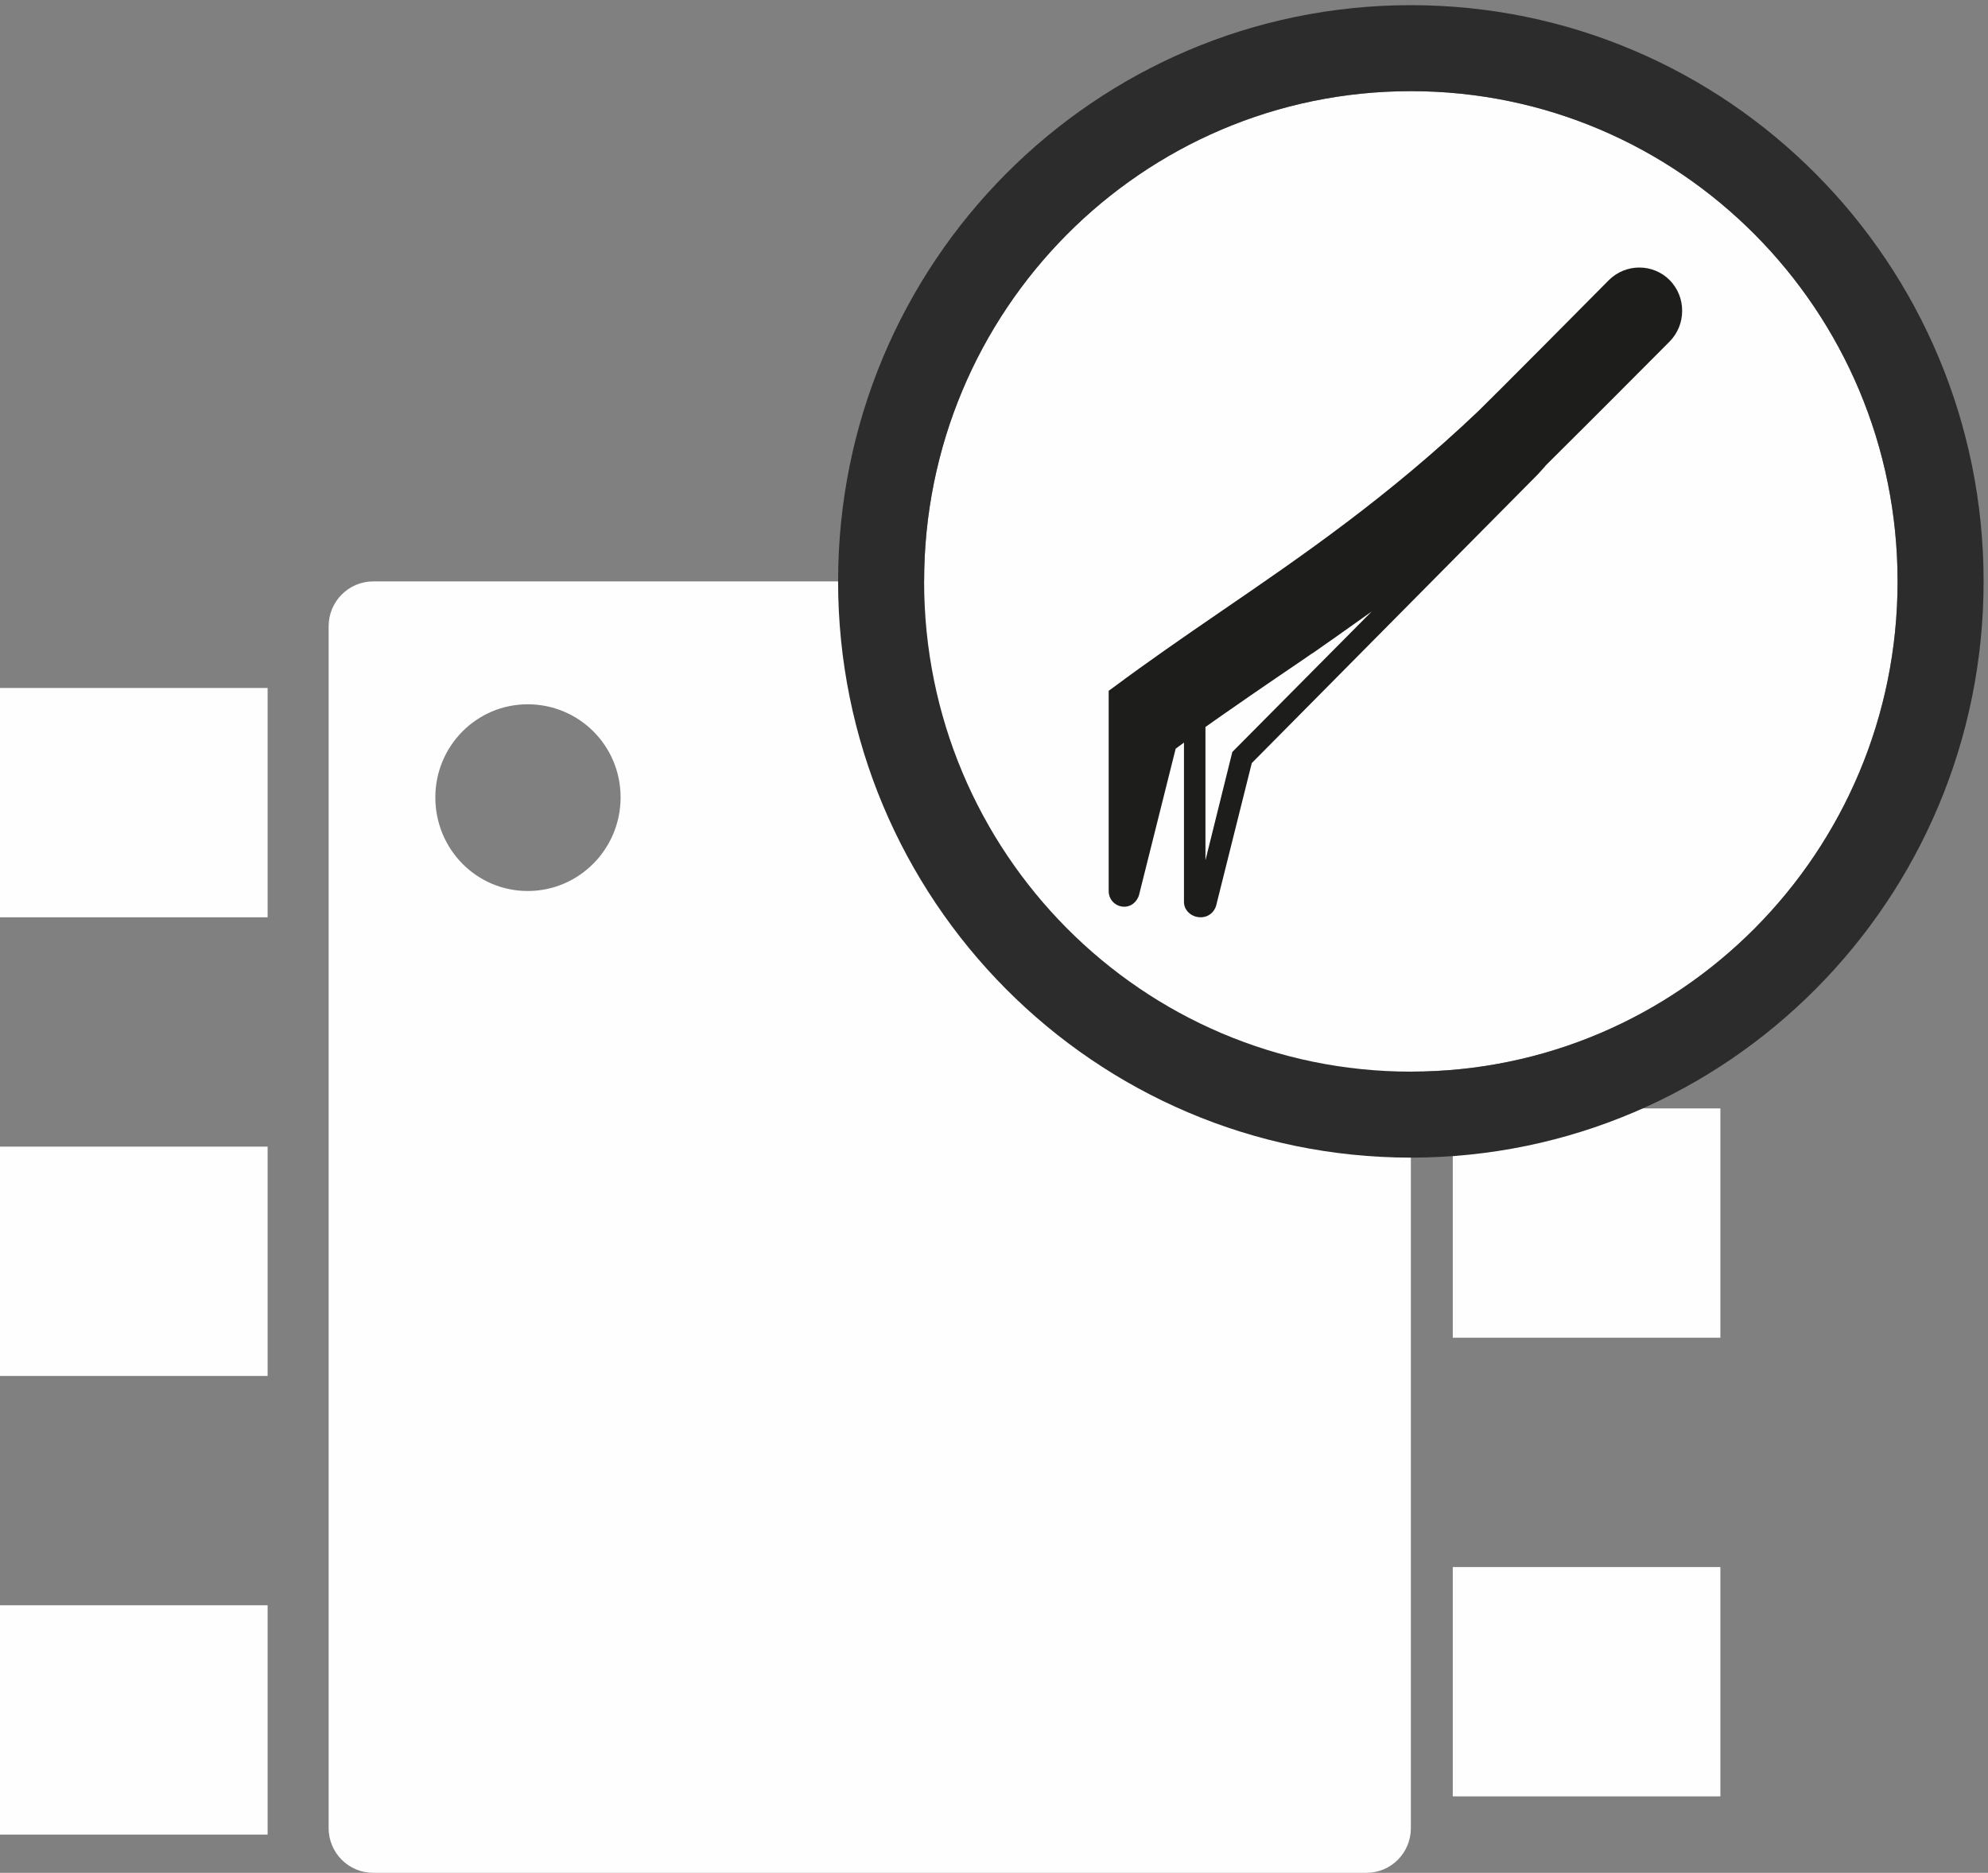 <?xml version="1.0" encoding="UTF-8"?>
<svg width="52px" height="49px" viewBox="0 0 52 49" version="1.1" xmlns="http://www.w3.org/2000/svg" xmlns:xlink="http://www.w3.org/1999/xlink">
    <rect x="0" y="0" width="52" height="49" fill="#808080" stroke="none"/>
    <!-- Generator: Sketch 51.3 (57544) - http://www.bohemiancoding.com/sketch -->
    <title>Group 16</title>
    <desc>Created with Sketch.</desc>
    <defs></defs>
    <g id="Mockup" stroke="none" stroke-width="1" fill="none" fill-rule="evenodd">
        <g id="Home" transform="translate(-16, -8)">
            <g id="Group-16" transform="translate(16, 10)">
                <polyline id="Fill-1" fill="#FEFEFE" points="45 16.496 45 15 38 15 38 21 45 21 45 19.504"></polyline>
                <polyline id="Fill-2" fill="#FEFEFE" points="45 28.503 45 27 38 27 38 33 45 33 45 31.505"></polyline>
                <polygon id="Fill-3" fill="#FEFEFE" points="38 39 38 45 45 45 45 43.501 45 40.495 45 39"></polygon>
                <polygon id="Fill-4" fill="#FEFEFE" points="0 16 0 17.492 0 20.504 0 22 7 22 7 16"></polygon>
                <polygon id="Fill-5" fill="#FEFEFE" points="0 28 0 29.511 0 32.489 0 34 7 34 7 28"></polygon>
                <polygon id="Fill-6" fill="#FEFEFE" points="0 40 0 41.495 0 44.485 0 46 7 46 7 40"></polygon>
                <g id="Group-13" transform="translate(8, 0)">
                    <path d="M5.804,21.312 C4.46,21.312 3.387,20.215 3.387,18.862 C3.387,17.523 4.46,16.427 5.804,16.427 C7.145,16.427 8.233,17.508 8.233,18.862 C8.233,20.215 7.145,21.312 5.804,21.312 M27.744,13.212 L1.761,13.212 C1.119,13.212 0.596,13.738 0.596,14.385 L0.596,45.831 C0.596,46.477 1.119,47 1.761,47 L27.744,47 C28.385,47 28.904,46.477 28.904,45.831 L28.904,14.385 C28.904,13.738 28.385,13.212 27.744,13.212" id="Fill-7" fill="#FEFEFE"></path>
                    <path d="M41.635,13.212 C41.635,20.296 35.934,26.038 28.905,26.038 C21.872,26.038 16.172,20.296 16.172,13.212 C16.172,6.127 21.872,0.385 28.905,0.385 C35.934,0.385 41.635,6.127 41.635,13.212" id="Fill-9" fill="#FEFEFE"></path>
                    <path d="M42.76,13.212 C42.76,20.915 36.558,27.163 28.905,27.163 C21.249,27.163 15.047,20.916 15.047,13.212 C15.047,5.507 21.249,-0.74 28.905,-0.74 C36.558,-0.74 42.76,5.508 42.76,13.212 Z" id="Stroke-11" stroke="#2C2C2C" stroke-width="2.25"></path>
                </g>
                <path d="M31.531,20.508 L31.531,17.021 C31.699,16.9 31.875,16.779 32.047,16.658 C32.493,16.345 32.946,16.035 33.399,15.725 C33.646,15.555 33.9,15.385 34.155,15.211 L34.196,15.181 C34.23,15.158 34.26,15.14 34.289,15.117 C34.316,15.102 34.338,15.087 34.361,15.072 C34.51,14.966 34.66,14.86 34.814,14.754 C34.836,14.739 34.862,14.724 34.885,14.705 L34.918,14.682 C34.922,14.679 34.93,14.675 34.933,14.671 C35.244,14.452 35.559,14.229 35.88,13.999 L32.234,17.674 L31.531,20.508 Z M42.083,5.329 C41.799,5.62 38.916,8.521 38.658,8.766 C36.307,10.999 34.084,12.529 31.924,14.006 C30.95,14.675 30.033,15.306 29.116,15.99 L29,16.073 L29,21.32 C29,21.516 29.139,21.683 29.337,21.717 C29.532,21.751 29.715,21.641 29.79,21.43 L30.752,17.588 C30.827,17.531 30.894,17.482 30.969,17.429 L30.969,21.596 C30.969,21.792 31.115,21.955 31.321,21.992 C31.534,22.03 31.733,21.924 31.808,21.705 L32.743,17.965 L40.23,10.406 L40.421,10.194 L40.418,10.191 C41.425,9.193 43.379,7.233 43.674,6.934 C43.884,6.719 44,6.436 44,6.13 C44,5.827 43.884,5.544 43.674,5.329 C43.236,4.89 42.525,4.89 42.083,5.329 Z" id="Fill-14" fill="#1D1D1B"></path>
            </g>
        </g>
    </g>
</svg>